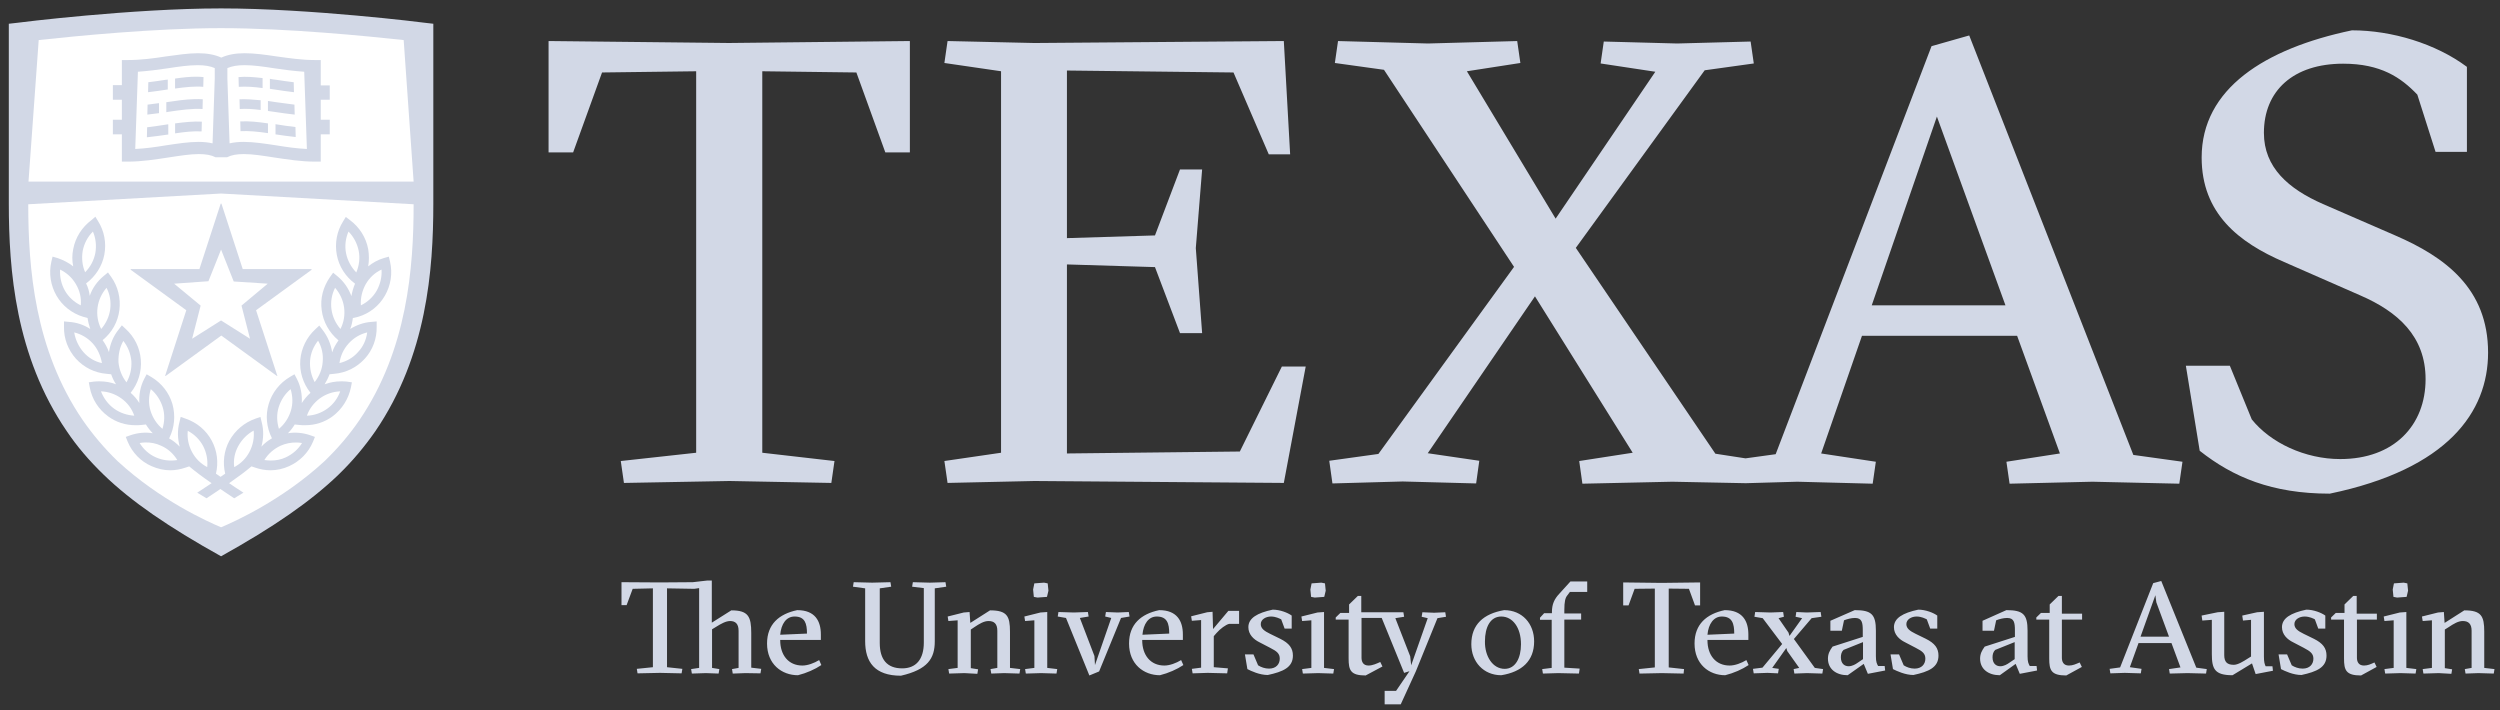 <svg width="176" height="50" viewBox="0 0 176 50" fill="none" xmlns="http://www.w3.org/2000/svg">
<rect x="0" y="0" width="176" height="50" fill="#333333" stroke="none"/>
<path d="M30.506 1.672V14.106V14.329C30.506 19.011 30.044 25.048 26.432 30.347C25.679 31.427 24.84 32.439 23.831 33.417L23.814 33.434C21.845 35.32 19.26 37.104 15.563 39.162C11.866 37.104 9.264 35.32 7.313 33.434L7.296 33.417C6.286 32.439 5.43 31.444 4.694 30.347C1.082 25.064 0.62 19.011 0.62 14.329V12.785V1.672L1.219 1.604C1.305 1.586 9.315 0.592 15.563 0.592C21.811 0.592 29.822 1.586 29.907 1.603L30.506 1.672L30.506 1.672Z" fill="#D2D8E6"/>
<path d="M15.563 1.981C10.907 1.981 5.242 2.547 2.725 2.821L2.006 12.785H15.563H29.119L28.419 2.821C25.885 2.547 20.219 1.981 15.563 1.981L15.563 1.981ZM15.563 13.625L1.989 14.38C1.989 18.856 2.434 24.619 5.823 29.575C6.525 30.587 7.33 31.547 8.288 32.473C11.267 35.217 14.621 36.726 15.563 37.121C16.504 36.726 19.859 35.217 22.838 32.473C23.796 31.547 24.601 30.604 25.303 29.575C28.675 24.619 29.119 18.856 29.119 14.38L15.563 13.625Z" fill="white"/>
<path d="M13.937 3.747C13.235 3.747 12.481 3.868 11.694 3.971C10.821 4.108 9.915 4.227 9.008 4.227H8.58V5.994H7.946V7.023H8.58V8.429H7.946V9.458H8.58V11.378H9.008C9.983 11.378 10.941 11.225 11.848 11.088C12.635 10.968 13.372 10.847 13.988 10.847C14.502 10.847 14.878 10.916 15.169 11.07H15.991C16.282 10.916 16.659 10.847 17.172 10.847C17.806 10.847 18.541 10.968 19.311 11.088C20.235 11.225 21.194 11.378 22.153 11.378H22.581V9.458H23.214V8.429H22.581V7.023H23.214V6.011H22.581V4.227H22.153C21.246 4.227 20.338 4.091 19.465 3.971C18.66 3.85 17.908 3.747 17.223 3.747C16.573 3.747 16.025 3.85 15.58 4.056C15.135 3.85 14.587 3.747 13.936 3.747L13.937 3.747ZM15.563 14.329C15.546 14.329 15.529 14.346 15.529 14.363L14.039 18.941H9.247C9.23 18.941 9.213 18.943 9.196 18.96C9.196 18.994 9.196 19.011 9.23 19.011L13.115 21.841L11.626 26.453C11.626 26.453 11.626 26.47 11.643 26.47H11.66L15.58 23.623L19.499 26.47H19.517C19.534 26.453 19.534 26.436 19.517 26.436L18.027 21.841L21.913 19.011C21.931 19.011 21.948 18.994 21.931 18.96C21.931 18.943 21.913 18.941 21.896 18.941H17.087L15.598 14.363C15.598 14.346 15.58 14.329 15.563 14.329L15.563 14.329ZM6.713 15.255L6.439 15.495C5.772 15.992 5.309 16.713 5.155 17.536C5.07 17.948 5.07 18.359 5.155 18.753C4.83 18.495 4.454 18.307 4.06 18.17L3.7 18.067L3.615 18.426C3.427 19.25 3.564 20.09 3.974 20.81C4.385 21.53 5.07 22.063 5.858 22.303L6.166 22.389C6.2 22.646 6.269 22.902 6.354 23.16C5.909 22.868 5.395 22.697 4.865 22.662L4.505 22.628V23.006C4.488 23.846 4.796 24.635 5.344 25.253C5.909 25.87 6.663 26.247 7.501 26.316L7.827 26.35C7.912 26.607 8.032 26.848 8.169 27.054C7.81 26.916 7.416 26.847 7.022 26.847C6.885 26.847 6.748 26.847 6.611 26.864L6.252 26.915L6.32 27.276C6.474 28.099 6.936 28.82 7.621 29.318C8.186 29.729 8.837 29.935 9.539 29.935C9.676 29.935 9.813 29.935 9.95 29.918L10.273 29.883C10.41 30.106 10.564 30.312 10.753 30.5C10.239 30.415 9.693 30.466 9.196 30.637L8.854 30.758L8.991 31.1C9.316 31.872 9.914 32.49 10.667 32.816C11.095 33.004 11.54 33.108 11.985 33.108C12.345 33.108 12.722 33.038 13.064 32.918L13.321 32.833C13.749 33.193 14.228 33.554 14.896 34.017C14.588 34.223 14.262 34.428 13.886 34.685L14.536 35.08C14.896 34.84 15.221 34.633 15.512 34.427C15.803 34.616 16.129 34.84 16.488 35.08L17.139 34.685C16.762 34.445 16.437 34.223 16.129 34.017C16.796 33.554 17.276 33.193 17.704 32.833L17.959 32.918C18.301 33.038 18.678 33.108 19.038 33.108C19.5 33.108 19.945 33.004 20.356 32.816C21.109 32.473 21.708 31.872 22.034 31.1L22.171 30.758L21.828 30.637C21.332 30.466 20.784 30.415 20.27 30.5C20.459 30.312 20.613 30.106 20.75 29.883L21.075 29.918C21.212 29.935 21.349 29.935 21.486 29.935C22.188 29.935 22.838 29.729 23.403 29.318C24.071 28.82 24.533 28.099 24.704 27.276L24.773 26.915L24.413 26.864C24.276 26.847 24.14 26.847 24.003 26.847C23.609 26.847 23.232 26.916 22.855 27.054C22.992 26.831 23.112 26.59 23.198 26.35L23.523 26.316C24.362 26.247 25.116 25.87 25.68 25.253C26.245 24.635 26.535 23.829 26.518 23.006V22.628L26.141 22.662C25.61 22.697 25.098 22.885 24.653 23.16C24.756 22.919 24.807 22.646 24.841 22.389L25.218 22.303C26.023 22.063 26.689 21.53 27.1 20.81C27.511 20.09 27.648 19.25 27.459 18.426L27.374 18.067L27.014 18.17C26.603 18.29 26.245 18.495 25.92 18.753C25.988 18.358 25.988 17.948 25.92 17.536C25.766 16.713 25.304 15.991 24.636 15.494L24.345 15.272L24.157 15.579C23.712 16.283 23.557 17.123 23.712 17.946C23.866 18.769 24.328 19.474 24.995 19.971C24.876 20.245 24.79 20.554 24.739 20.846C24.533 20.297 24.208 19.817 23.746 19.439L23.453 19.198L23.231 19.507C22.752 20.193 22.529 21.017 22.649 21.84C22.751 22.663 23.18 23.417 23.813 23.948L23.83 23.965C23.642 24.223 23.488 24.497 23.385 24.806C23.299 24.24 23.077 23.692 22.7 23.212L22.477 22.92L22.204 23.176C21.587 23.742 21.211 24.515 21.142 25.338C21.074 26.161 21.331 26.984 21.844 27.636L21.861 27.653C21.622 27.859 21.416 28.117 21.245 28.374C21.279 27.791 21.176 27.207 20.902 26.675L20.731 26.349L20.406 26.539C19.687 26.968 19.156 27.636 18.916 28.442C18.677 29.248 18.762 30.088 19.139 30.843V30.86C18.865 31.015 18.608 31.22 18.403 31.443C18.557 30.877 18.574 30.293 18.42 29.71L18.334 29.351L17.992 29.471C17.204 29.745 16.555 30.294 16.145 31.031C15.768 31.734 15.665 32.558 15.853 33.346C15.751 33.415 15.631 33.502 15.528 33.57C15.408 33.484 15.306 33.415 15.203 33.346C15.391 32.558 15.288 31.734 14.912 31.031C14.518 30.294 13.867 29.745 13.063 29.471L12.72 29.351L12.635 29.71C12.481 30.276 12.498 30.877 12.652 31.443C12.429 31.22 12.19 31.015 11.899 30.86L11.916 30.843C12.292 30.088 12.361 29.248 12.138 28.442C11.899 27.636 11.368 26.968 10.649 26.539L10.323 26.349L10.152 26.675C9.878 27.207 9.777 27.791 9.811 28.374C9.64 28.1 9.435 27.859 9.195 27.653L9.212 27.636C9.726 26.984 9.983 26.161 9.914 25.32C9.846 24.48 9.469 23.725 8.853 23.159L8.579 22.903L8.356 23.195C7.98 23.658 7.757 24.206 7.671 24.789C7.567 24.498 7.413 24.206 7.225 23.949L7.242 23.931C7.892 23.4 8.303 22.646 8.406 21.823C8.509 21 8.303 20.159 7.824 19.49L7.601 19.181L7.31 19.422C6.848 19.799 6.506 20.28 6.317 20.828C6.283 20.52 6.198 20.228 6.061 19.953C6.728 19.456 7.191 18.735 7.345 17.929C7.499 17.105 7.345 16.265 6.9 15.562L6.711 15.254L6.713 15.255Z" fill="#D2D8E6"/>
<path d="M13.919 4.588C13.286 4.588 12.567 4.69 11.797 4.81C11.112 4.913 10.428 4.999 9.709 5.051L9.521 10.488C10.24 10.454 10.975 10.35 11.694 10.23C12.498 10.11 13.269 9.989 13.971 9.989C14.348 9.989 14.673 10.025 14.964 10.093L15.118 5.548V4.793C14.81 4.656 14.416 4.588 13.92 4.588L13.919 4.588ZM17.207 4.588C16.71 4.588 16.334 4.655 16.008 4.793V5.548L16.162 10.093C16.453 10.024 16.779 9.989 17.155 9.989C17.857 9.989 18.626 10.11 19.431 10.23C20.15 10.35 20.886 10.454 21.605 10.488L21.417 5.051C20.698 4.999 19.996 4.913 19.328 4.81C18.558 4.69 17.84 4.587 17.207 4.587L17.207 4.588ZM6.542 16.301C6.165 16.678 5.926 17.142 5.823 17.656C5.737 18.171 5.789 18.702 5.994 19.165C6.371 18.788 6.611 18.324 6.713 17.81C6.799 17.295 6.747 16.781 6.542 16.301H6.542ZM24.533 16.301C24.327 16.781 24.259 17.312 24.362 17.827C24.464 18.341 24.721 18.805 25.081 19.182C25.286 18.702 25.355 18.171 25.252 17.656C25.149 17.142 24.892 16.661 24.533 16.301H24.533ZM15.563 17.57L14.673 19.799L12.259 19.971L14.125 21.514L13.526 23.847L15.563 22.56L17.601 23.847L17.002 21.514L18.849 19.971L16.454 19.816L15.563 17.57V17.57ZM4.231 18.977C4.197 19.491 4.317 20.023 4.573 20.468C4.83 20.914 5.224 21.274 5.686 21.497C5.738 20.983 5.618 20.468 5.344 20.006C5.087 19.56 4.693 19.2 4.231 18.977ZM26.86 18.977C26.38 19.2 26.005 19.559 25.748 20.006C25.491 20.468 25.372 20.983 25.406 21.497C25.868 21.274 26.26 20.914 26.517 20.468C26.774 20.006 26.894 19.491 26.86 18.977ZM7.501 20.262C7.159 20.656 6.936 21.137 6.868 21.651C6.799 22.166 6.885 22.697 7.124 23.16C7.467 22.765 7.689 22.287 7.758 21.772C7.826 21.241 7.741 20.725 7.501 20.262ZM23.591 20.262C23.352 20.725 23.266 21.258 23.335 21.772C23.403 22.287 23.626 22.765 23.968 23.16C24.208 22.697 24.293 22.166 24.225 21.651C24.156 21.137 23.934 20.656 23.591 20.262ZM5.224 23.401C5.31 23.915 5.532 24.396 5.875 24.79C6.217 25.184 6.679 25.459 7.176 25.562C7.09 25.048 6.868 24.55 6.525 24.173C6.183 23.796 5.72 23.521 5.224 23.401ZM25.851 23.401C25.355 23.521 24.91 23.779 24.55 24.173C24.191 24.567 23.968 25.048 23.899 25.562C24.396 25.442 24.858 25.184 25.201 24.79C25.56 24.413 25.783 23.933 25.851 23.401ZM22.393 23.983C22.068 24.395 21.862 24.875 21.828 25.407C21.794 25.939 21.914 26.453 22.153 26.899C22.479 26.487 22.684 25.99 22.718 25.475C22.77 24.944 22.65 24.429 22.393 23.983ZM8.683 24.001C8.426 24.447 8.323 24.961 8.34 25.492C8.391 26.024 8.58 26.504 8.905 26.916C9.162 26.47 9.282 25.956 9.248 25.424C9.196 24.892 9.008 24.412 8.683 24.001ZM10.616 27.396C10.462 27.893 10.444 28.426 10.598 28.923C10.753 29.421 11.044 29.866 11.437 30.191C11.591 29.694 11.609 29.163 11.454 28.666C11.3 28.168 11.009 27.722 10.616 27.396H10.616ZM20.459 27.396C20.065 27.722 19.774 28.168 19.62 28.666C19.466 29.163 19.483 29.694 19.637 30.191C20.03 29.866 20.322 29.421 20.476 28.923C20.63 28.426 20.613 27.893 20.459 27.396ZM7.108 27.551C7.296 28.032 7.604 28.459 8.032 28.768C8.46 29.077 8.957 29.231 9.453 29.265C9.282 28.768 8.974 28.357 8.546 28.049C8.118 27.74 7.621 27.569 7.108 27.551ZM23.951 27.551C23.438 27.569 22.941 27.74 22.513 28.049C22.102 28.357 21.777 28.768 21.606 29.265C22.119 29.248 22.616 29.077 23.044 28.768C23.472 28.459 23.78 28.032 23.951 27.551ZM17.858 30.313C17.413 30.553 17.037 30.93 16.78 31.393C16.523 31.856 16.42 32.37 16.489 32.884C16.951 32.644 17.328 32.267 17.567 31.804C17.807 31.341 17.91 30.827 17.858 30.313ZM13.219 30.33C13.167 30.844 13.27 31.358 13.51 31.805C13.749 32.267 14.126 32.644 14.588 32.884C14.64 32.37 14.537 31.856 14.297 31.393C14.057 30.947 13.681 30.57 13.219 30.33ZM10.215 31.149C10.087 31.152 9.959 31.166 9.83 31.188C10.104 31.633 10.496 31.993 10.976 32.199C11.438 32.405 11.969 32.473 12.482 32.387C12.209 31.941 11.815 31.581 11.335 31.376C10.976 31.208 10.598 31.137 10.215 31.149ZM20.876 31.152C20.489 31.145 20.104 31.221 19.757 31.376C19.278 31.599 18.884 31.941 18.61 32.387C18.764 32.404 18.918 32.421 19.073 32.421C19.432 32.421 19.792 32.353 20.117 32.199C20.596 31.976 20.99 31.633 21.264 31.188C21.136 31.166 21.006 31.154 20.876 31.152L20.876 31.152Z" fill="white"/>
<path d="M165.575 2.135C159.43 3.422 154.996 6.251 154.996 11.088C154.996 15.032 157.616 17.072 160.8 18.444L166.157 20.793C168.81 21.942 170.761 23.675 170.761 26.693C170.761 29.934 168.553 32.318 164.753 32.318C162.271 32.318 159.841 31.169 158.523 29.523L156.982 25.75H153.885L154.859 31.735C157.204 33.587 159.943 34.753 164.017 34.753C172.336 33.021 175.161 28.991 175.161 24.823C175.161 20.296 172.114 18.083 168.622 16.574L163.537 14.363C161.107 13.299 159.379 11.789 159.379 9.354C159.379 6.387 161.449 4.484 164.958 4.484C167.612 4.484 169.032 5.461 170.179 6.661L171.463 10.692H173.671V4.707C171.464 3.061 168.366 2.135 165.575 2.135H165.575ZM138.632 2.496L135.98 3.25L125.007 31.976L122.884 32.268L120.763 31.941L110.937 17.45L120.01 4.948L123.467 4.468L123.244 2.924L118.075 3.062L112.906 2.924L112.684 4.468L116.534 5.051L109.516 15.392L103.269 5.017L107.034 4.434L106.811 2.89L100.53 3.062L94.197 2.89L93.974 4.434L97.432 4.914L106.589 18.788L97.039 31.958L93.58 32.438L93.803 34.034L98.749 33.896L103.92 34.034L104.142 32.438L100.513 31.907L108.061 20.863L114.942 31.873L111.177 32.456L111.4 34.052L117.733 33.913L122.901 34.017L126.531 33.913L131.837 34.052L132.059 32.507L128.209 31.924L131.083 23.64H142.005L145.018 31.924L141.252 32.507L141.474 34.052L147.311 33.913L153.423 34.052L153.646 32.507L150.187 32.027L138.633 2.496L138.632 2.496ZM38.619 2.889V10.727H40.349L42.384 5.102L49.01 5.017V31.873L43.703 32.456L43.925 33.999L51.354 33.862L58.526 33.999L58.748 32.456L53.665 31.873V5.017L60.289 5.102L62.326 10.727H64.055V2.889L51.319 3.027L38.619 2.889H38.619ZM66.708 2.889L66.485 4.434L70.474 5.016V31.873L66.485 32.455L66.708 33.998L72.82 33.862L90.381 33.998L91.922 25.802H90.244L87.284 31.787L75.112 31.924V18.616L81.31 18.804L83.072 23.452H84.63L84.185 17.466L84.63 11.928H83.072L81.31 16.574L75.112 16.764V4.965L86.838 5.102L89.321 10.864H90.826L90.381 2.889L72.82 3.028L66.708 2.889L66.708 2.889ZM13.853 5.4C13.367 5.395 12.851 5.453 12.324 5.531V6.233C13.06 6.13 13.728 6.062 14.31 6.113L14.327 5.428C14.173 5.411 14.014 5.402 13.853 5.4L13.853 5.4ZM17.615 5.417C17.332 5.402 17.058 5.402 16.793 5.428L16.81 6.113C17.306 6.079 17.87 6.113 18.486 6.199V5.496C18.187 5.462 17.897 5.432 17.615 5.417L17.615 5.417ZM19 5.548V6.252C19.12 6.269 19.222 6.286 19.342 6.303C19.787 6.371 20.233 6.439 20.695 6.491L20.678 5.789C20.267 5.737 19.856 5.685 19.445 5.616C19.291 5.599 19.154 5.582 19 5.548H19ZM11.811 5.599C11.76 5.616 11.725 5.616 11.674 5.616C11.263 5.685 10.852 5.737 10.441 5.789L10.424 6.491C10.886 6.439 11.332 6.371 11.777 6.303H11.811V5.599H11.811ZM13.671 6.979C13.051 6.997 12.389 7.092 11.708 7.195V7.897C11.742 7.897 11.76 7.897 11.794 7.88C12.718 7.743 13.557 7.624 14.259 7.675L14.276 6.988C14.079 6.975 13.878 6.973 13.671 6.979L13.671 6.979ZM16.861 6.988L16.879 7.675C17.324 7.641 17.819 7.675 18.349 7.743V7.057C17.819 7.005 17.324 6.971 16.861 6.988H16.861ZM18.863 7.108V7.812C19.017 7.829 19.188 7.863 19.342 7.88C19.805 7.949 20.267 8.017 20.746 8.068L20.729 7.366C20.301 7.314 19.873 7.246 19.445 7.195C19.257 7.161 19.051 7.142 18.863 7.108H18.863ZM11.177 7.263C10.921 7.298 10.647 7.331 10.39 7.366L10.373 8.068L11.194 7.966V7.263H11.177H11.177ZM136.358 8.206L141.185 21.497H131.77L136.358 8.206H136.358ZM16.915 8.548L16.932 9.235C17.497 9.201 18.163 9.269 18.865 9.372V8.687C18.18 8.584 17.514 8.514 16.915 8.549L16.915 8.548ZM14.21 8.565C13.628 8.531 12.994 8.601 12.327 8.687V9.389C13.011 9.286 13.645 9.218 14.193 9.252L14.21 8.565L14.21 8.565ZM19.396 8.738V9.457H19.379C19.841 9.526 20.32 9.595 20.817 9.647L20.8 8.943C20.338 8.892 19.892 8.824 19.464 8.755C19.447 8.755 19.43 8.755 19.396 8.738L19.396 8.738ZM11.813 8.755C11.761 8.755 11.727 8.772 11.693 8.772C11.248 8.841 10.803 8.909 10.358 8.96L10.341 9.664C10.837 9.613 11.334 9.543 11.813 9.474H11.847V8.755H11.813L11.813 8.755ZM49.786 40.87L48.774 40.986L46.462 41.003L43.753 40.986V42.602H44.113L44.541 41.453L45.964 41.42V46.971L44.832 47.087L44.883 47.404L46.462 47.37L47.985 47.404L48.038 47.087L46.958 46.971V41.42L48.877 41.453L49.219 41.403V47.02L48.654 47.104L48.706 47.419L49.7 47.387L50.591 47.419L50.642 47.104L50.128 47.02V44.302L50.402 44.136C50.745 43.919 51.105 43.72 51.397 43.72C51.774 43.72 51.996 43.92 51.996 44.403V47.02L51.534 47.104L51.585 47.42L52.475 47.387L53.538 47.404L53.59 47.087L52.888 47.003V44.57C52.888 43.403 52.682 42.969 51.483 42.969L50.111 43.836V40.87H49.786L49.786 40.87ZM152.152 40.902L151.586 41.053L149.256 46.986L148.518 47.087L148.569 47.404L149.581 47.37L150.713 47.404L150.764 47.087L149.941 46.97L150.559 45.253V45.27H152.871L153.505 46.986L152.7 47.104L152.751 47.419L154.003 47.387L155.306 47.419L155.357 47.104L154.619 47.003L152.152 40.902L152.152 40.902ZM110.557 40.937L109.77 41.804C109.427 42.17 109.256 42.536 109.256 43.086V43.17H108.706L108.415 43.487V43.636H109.239V47.02L108.57 47.104L108.621 47.419L109.701 47.387L111.158 47.419L111.209 47.07L110.129 47.003V43.62H111.312V43.187H110.129V42.954C110.129 42.353 110.197 42.087 110.335 41.92L110.523 41.67H111.74V40.937H110.557L110.557 40.937ZM60.1 40.986L60.049 41.303L60.907 41.42V45.137C60.907 46.604 61.576 47.57 63.426 47.57C65.312 47.137 65.808 46.354 65.808 45.154V41.42L66.614 41.303L66.563 40.986L65.466 41.019L64.265 40.986L64.214 41.303L65.037 41.403V45.236C65.037 46.42 64.489 47.053 63.512 47.053C62.432 47.053 61.935 46.404 61.935 45.27V41.42L62.74 41.303L62.689 40.986L61.403 41.019L60.1 40.986L60.1 40.986ZM114.273 41.003V42.619H114.65L115.078 41.452L116.5 41.437V46.986L115.37 47.104L115.422 47.42L116.998 47.387L118.524 47.42L118.558 47.104L117.478 46.986V41.437L118.9 41.452L119.328 42.619H119.688V41.003L116.981 41.036L114.273 41.003H114.273ZM73.502 41.019L72.817 41.07L72.731 41.502L72.782 42.02L73.039 42.069L73.707 42.02L73.81 41.586L73.758 41.07L73.502 41.019L73.502 41.019ZM93.022 41.019L92.336 41.07L92.25 41.502L92.301 42.02L92.56 42.069L93.227 42.02L93.33 41.586L93.279 41.07L93.022 41.019L93.022 41.019ZM169.22 41.019L168.533 41.07L168.448 41.502L168.499 42.02L168.756 42.069L169.425 42.02L169.528 41.586L169.476 41.07L169.22 41.019L169.22 41.019ZM151.738 41.903L151.806 42.403L152.698 44.82H150.694L151.738 41.903L151.738 41.903ZM95.594 41.953L94.976 42.553V43.152H94.36L94.034 43.469V43.62H94.942V46.353C94.942 47.187 95.079 47.553 96.142 47.553L97.325 46.921L97.171 46.604C96.914 46.72 96.622 46.854 96.347 46.854C95.953 46.854 95.851 46.57 95.851 46.304V43.504H97.273L98.85 47.37L99.227 47.253L98.284 48.636H97.479V49.553V49.587H98.611L99.672 47.27L101.197 43.519L101.798 43.42L101.747 43.103L100.958 43.137L100.136 43.103L100.084 43.42L100.512 43.519L99.347 46.837L99.278 46.203L98.232 43.519L98.85 43.42L98.799 43.103H95.834V41.953H95.594L95.594 41.953ZM144.917 41.953L144.299 42.553V43.152H143.682L143.357 43.469V43.62H144.265V46.353C144.265 47.187 144.402 47.553 145.465 47.553L146.562 46.953L146.408 46.636C146.134 46.753 145.927 46.854 145.653 46.854C145.259 46.854 145.156 46.571 145.156 46.304V43.62H146.579V43.204H145.156V41.953H144.917L144.917 41.953ZM165.67 41.953L165.054 42.553V43.152H164.437L164.11 43.469V43.62H165.019V46.353C165.019 47.187 165.157 47.553 166.219 47.553L167.315 46.953L167.161 46.636C166.904 46.753 166.699 46.854 166.425 46.854C166.031 46.854 165.928 46.571 165.928 46.304V43.62H167.332V43.204H165.911V41.953H165.67V41.953ZM89.598 42.919C88.501 43.153 87.885 43.52 87.885 44.153C87.885 44.67 88.261 45.019 88.672 45.219L89.41 45.603C89.907 45.853 90.095 46.021 90.095 46.371C90.095 46.754 89.838 47.07 89.341 47.07C89.05 47.07 88.775 46.97 88.569 46.837L88.244 46.069H87.643L87.816 47.104C88.073 47.237 88.671 47.52 89.254 47.52C90.334 47.287 91.021 46.986 91.021 46.153C91.021 45.636 90.763 45.287 90.129 44.971L89.41 44.619C88.998 44.419 88.758 44.237 88.758 43.937C88.758 43.604 89.118 43.403 89.478 43.403C89.821 43.403 90.094 43.553 90.197 43.603L90.437 44.253H90.935V43.336C90.661 43.136 90.112 42.919 89.598 42.919L89.598 42.919ZM135.047 42.919C133.95 43.153 133.333 43.52 133.333 44.153C133.333 44.67 133.711 45.019 134.122 45.219L134.858 45.603C135.355 45.853 135.545 46.021 135.545 46.371C135.545 46.754 135.287 47.07 134.79 47.07C134.499 47.07 134.225 46.97 134.019 46.837L133.693 46.069H133.093L133.265 47.104C133.522 47.237 134.139 47.52 134.704 47.52C135.784 47.287 136.469 46.986 136.469 46.153C136.469 45.636 136.213 45.287 135.579 44.971L134.858 44.619C134.447 44.419 134.208 44.237 134.208 43.937C134.208 43.604 134.567 43.403 134.927 43.403C135.27 43.403 135.545 43.553 135.647 43.603L135.887 44.253H136.384V43.336C136.109 43.136 135.561 42.919 135.047 42.919L135.047 42.919ZM162.365 42.919C161.268 43.153 160.651 43.52 160.651 44.153C160.651 44.67 161.029 45.019 161.44 45.219L162.176 45.603C162.656 45.853 162.863 46.021 162.863 46.371C162.863 46.754 162.605 47.07 162.108 47.07C161.817 47.07 161.543 46.97 161.338 46.837L161.011 46.069H160.411L160.583 47.104C160.84 47.237 161.44 47.52 162.022 47.52C163.102 47.287 163.787 46.986 163.787 46.153C163.787 45.636 163.531 45.287 162.897 44.971L162.176 44.619C161.765 44.419 161.526 44.237 161.526 43.937C161.526 43.604 161.885 43.403 162.245 43.403C162.588 43.403 162.88 43.553 162.966 43.603L163.205 44.253H163.702V43.336C163.425 43.136 162.877 42.919 162.364 42.919L162.365 42.919ZM56.127 42.953C54.841 43.22 54 43.953 54 45.303C54 46.753 55.029 47.536 56.178 47.536C56.778 47.386 57.377 47.12 57.823 46.82L57.669 46.47C57.309 46.687 56.863 46.854 56.486 46.854C55.509 46.854 54.926 46.12 54.926 45.07V45.053H57.789V44.669C57.789 43.719 57.378 42.954 56.127 42.954L56.127 42.953ZM81.61 42.953C80.324 43.22 79.485 43.953 79.485 45.303C79.485 46.753 80.513 47.536 81.661 47.536C82.261 47.386 82.862 47.12 83.308 46.82L83.152 46.47C82.792 46.687 82.348 46.854 81.971 46.854C80.994 46.854 80.411 46.12 80.411 45.07V45.053H83.274V44.669C83.274 43.719 82.861 42.954 81.61 42.954L81.61 42.953ZM105.894 42.953C104.437 43.204 103.581 43.969 103.581 45.353C103.581 46.586 104.438 47.536 105.689 47.536C107.145 47.303 108.003 46.521 108.003 45.154C108.003 43.904 107.162 42.954 105.894 42.954V42.953ZM121.421 42.953C120.135 43.22 119.296 43.953 119.296 45.303C119.296 46.753 120.307 47.536 121.455 47.536C122.055 47.386 122.656 47.12 123.102 46.82L122.946 46.47C122.586 46.687 122.142 46.854 121.765 46.854C120.788 46.854 120.205 46.12 120.205 45.07V45.053H123.085V44.669C123.085 43.719 122.672 42.954 121.421 42.954L121.421 42.953ZM130.572 42.953L128.859 43.703V44.403H129.665L129.819 43.67C130.025 43.587 130.332 43.504 130.589 43.504C131.086 43.504 131.139 43.836 131.139 44.386V44.837L129.013 45.521C128.807 45.804 128.687 46.037 128.687 46.371C128.687 47.104 129.27 47.536 130.076 47.536L131.207 46.737L131.498 47.437L132.715 47.203L132.681 46.886H132.219C132.133 46.736 132.063 46.603 132.063 46.203V44.403C132.063 43.253 131.755 42.953 130.572 42.953L130.572 42.953ZM141.249 42.953L139.57 43.703V44.403H140.376L140.53 43.67C140.736 43.587 141.044 43.504 141.301 43.504C141.798 43.504 141.85 43.836 141.85 44.386V44.837L139.724 45.521C139.518 45.804 139.399 46.037 139.399 46.371C139.399 47.104 139.982 47.536 140.787 47.536L141.902 46.737L142.193 47.437L143.41 47.203L143.375 46.886H142.896C142.81 46.736 142.74 46.603 142.74 46.203V44.403C142.74 43.253 142.432 42.953 141.249 42.953L141.249 42.953ZM69.698 42.969L68.31 43.853L68.258 43.086L67.846 43.12L66.716 43.403L66.767 43.72L67.418 43.67V47.02L66.767 47.104L66.819 47.419L67.899 47.387L68.806 47.437L68.858 47.12L68.344 47.037V44.319L68.618 44.136C68.944 43.919 69.27 43.72 69.595 43.72C69.99 43.72 70.212 43.92 70.212 44.403V47.02L69.732 47.104L69.784 47.419L70.691 47.387L71.771 47.419L71.823 47.104L71.103 47.02V44.47C71.103 43.37 70.898 42.969 69.698 42.969L69.698 42.969ZM173.487 42.969L172.099 43.853L172.048 43.086L171.635 43.12L170.505 43.403L170.557 43.72L171.207 43.67V47.02L170.557 47.104L170.608 47.419L171.687 47.387L172.578 47.437L172.63 47.12L172.116 47.037V44.319L172.407 44.136C172.733 43.919 173.057 43.72 173.383 43.72C173.777 43.72 174.001 43.92 174.001 44.403V47.02L173.522 47.104L173.573 47.419L174.48 47.387L175.561 47.419L175.612 47.104L174.891 47.02V44.47C174.891 43.37 174.687 42.969 173.487 42.969V42.969ZM86.478 43.003L85.398 44.287L85.364 43.07L84.987 43.103L83.856 43.387L83.907 43.703L84.558 43.653V47.003L83.907 47.087L83.959 47.404L85.022 47.37L86.393 47.404L86.444 47.053L85.45 46.97V44.787L85.638 44.57C85.895 44.27 86.307 43.97 86.53 43.92H87.232V43.003H86.478L86.478 43.003ZM156.586 43.07L156.124 43.103L154.993 43.336L155.044 43.687L155.713 43.636V46.036C155.713 47.103 155.919 47.536 157.17 47.536L158.541 46.703L158.798 47.454L160.015 47.221L159.981 46.904H159.5C159.432 46.754 159.38 46.62 159.38 46.22V43.07L158.901 43.103L157.855 43.336L157.906 43.687L158.473 43.636V46.22L158.285 46.336C157.925 46.57 157.547 46.803 157.256 46.803C156.793 46.803 156.587 46.604 156.587 46.12V43.07L156.586 43.07ZM73.726 43.086L73.246 43.12L72.115 43.403L72.166 43.72L72.819 43.67V47.02L72.166 47.104L72.218 47.419L73.298 47.387L74.378 47.419L74.429 47.104L73.726 47.02V43.086L73.726 43.086ZM74.515 43.086L74.464 43.403L75.046 43.504L76.691 47.553L77.377 47.27L78.92 43.504L79.519 43.403L79.468 43.086L78.68 43.12L77.857 43.086L77.805 43.403L78.233 43.504L77.086 46.82L77.05 46.187L76.023 43.504L76.639 43.403L76.588 43.086L75.595 43.12L74.515 43.086H74.515ZM93.212 43.086L92.75 43.12L91.618 43.403L91.67 43.72L92.32 43.67V47.02L91.67 47.104L91.721 47.419L92.801 47.387L93.864 47.419L93.916 47.104L93.212 47.02V43.086L93.212 43.086ZM123.564 43.086L123.512 43.42L124.094 43.519L125.465 45.337L124.077 47.003L123.409 47.087L123.461 47.404L124.437 47.37L125.174 47.404L125.226 47.087L124.764 47.02L125.757 45.62L125.825 45.836L126.665 47.02L126.272 47.104L126.323 47.419L127.213 47.387L128.293 47.419L128.345 47.104L127.763 47.02L126.289 44.986L127.539 43.519L128.225 43.42L128.174 43.086L127.196 43.12L126.46 43.086L126.409 43.42L126.871 43.519L125.979 44.77L125.911 44.537L125.209 43.519L125.585 43.42L125.534 43.086L124.644 43.12L123.563 43.086L123.564 43.086ZM169.407 43.086L168.945 43.12L167.814 43.403L167.865 43.72L168.515 43.67V47.02L167.865 47.104L167.916 47.419L168.996 47.387L170.058 47.419L170.109 47.104L169.407 47.02V43.086L169.407 43.086ZM55.938 43.403C56.675 43.403 56.811 43.904 56.811 44.604L54.926 44.686C54.995 43.919 55.355 43.403 55.938 43.403V43.403ZM81.438 43.403C82.175 43.403 82.313 43.904 82.313 44.604L80.428 44.686C80.497 43.919 80.856 43.403 81.438 43.403L81.438 43.403ZM105.689 43.403C106.494 43.403 107.077 44.186 107.077 45.353C107.077 46.336 106.682 47.087 105.928 47.087C105.088 47.087 104.523 46.204 104.54 45.154C104.54 44.154 104.917 43.403 105.689 43.403ZM121.215 43.403C121.952 43.403 122.09 43.904 122.09 44.604L120.205 44.686C120.274 43.919 120.65 43.403 121.215 43.403V43.403ZM131.156 45.204V46.403L130.762 46.67C130.642 46.754 130.402 46.904 130.144 46.904C129.87 46.904 129.597 46.736 129.597 46.27C129.597 46.07 129.648 45.887 129.785 45.754L131.156 45.204L131.156 45.204ZM141.833 45.204V46.403L141.439 46.67C141.32 46.754 141.079 46.904 140.822 46.904C140.547 46.904 140.274 46.736 140.274 46.27C140.274 46.07 140.325 45.887 140.462 45.754L141.833 45.204L141.833 45.204Z" fill="#D2D8E6"/>
</svg>
